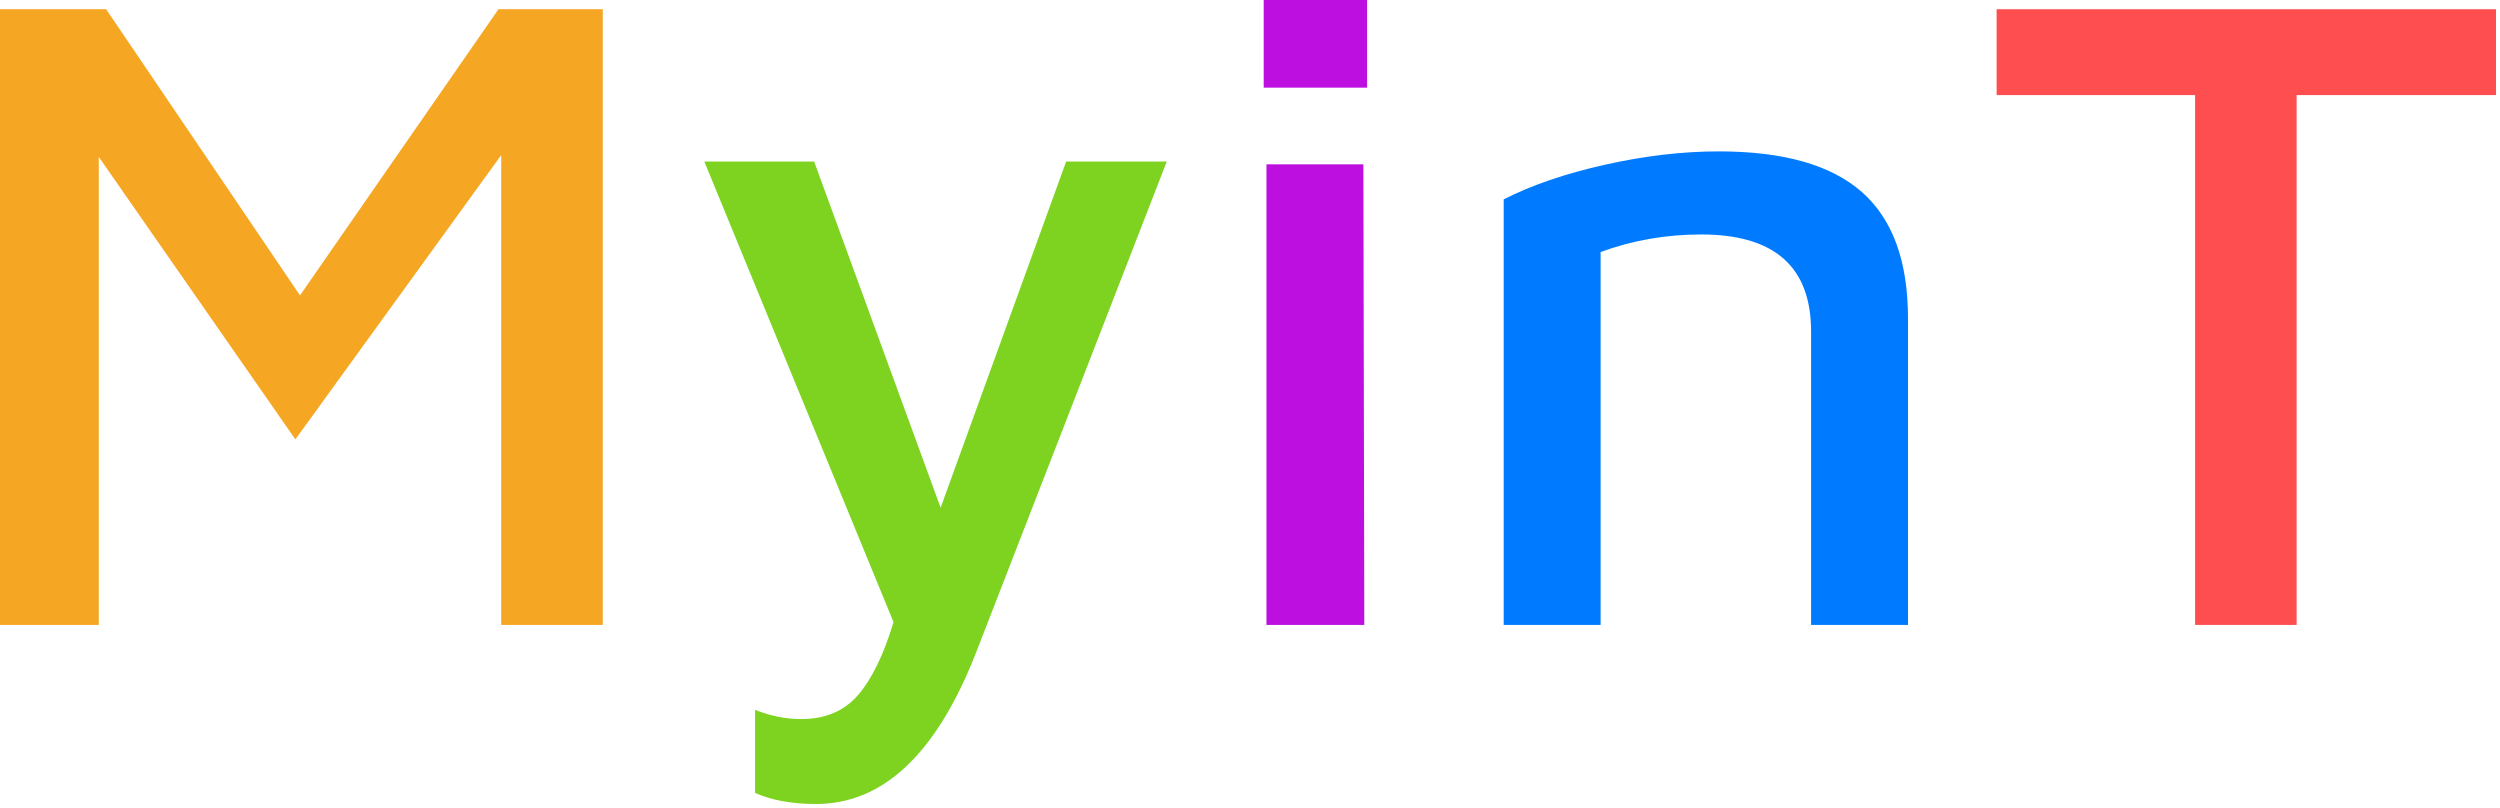 <?xml version="1.0" encoding="UTF-8"?>
<svg width="130px" height="42px" viewBox="0 0 130 42" version="1.1" xmlns="http://www.w3.org/2000/svg" xmlns:xlink="http://www.w3.org/1999/xlink">
    <title>MyinT</title>
    <g id="Page-1" stroke="none" stroke-width="1" fill="none" fill-rule="evenodd">
        <g id="Artboard" transform="translate(-8, -7)" fill-rule="nonzero">
            <g id="MyinT" transform="translate(8, 7)">
                <polygon id="M" fill="#F5A623" points="5.136 32.496 5.136 8.16 15.36 22.848 26.064 8.064 26.064 32.496 31.344 32.496 31.344 0.48 25.92 0.48 15.6 15.36 5.52 0.48 2.48689958e-14 0.48 2.48689958e-14 32.496"></polygon>
                <path d="M42.432,41.808 C45.92,41.808 48.688,39.2 50.736,33.984 L50.736,33.984 L60.672,8.4 L55.44,8.4 L48.912,26.4 L42.336,8.4 L36.624,8.4 L46.464,32.352 C45.952,34.048 45.336,35.312 44.616,36.144 C43.896,36.976 42.912,37.392 41.664,37.392 C40.864,37.392 40.064,37.232 39.264,36.912 L39.264,36.912 L39.264,41.232 C40.128,41.616 41.184,41.808 42.432,41.808 Z" id="y" fill="#7ED321"></path>
                <path d="M71.088,4.56 L71.088,-1.0658141e-14 L65.712,-1.0658141e-14 L65.712,4.56 L71.088,4.56 Z M70.944,32.496 L70.896,8.544 L65.856,8.544 L65.856,32.496 L70.944,32.496 Z" id="i" fill="#BD10E0"></path>
                <path d="M83.232,32.496 L83.232,13.104 C84.896,12.496 86.64,12.192 88.464,12.192 C92.272,12.192 94.176,13.872 94.176,17.232 L94.176,17.232 L94.176,32.496 L99.216,32.496 L99.216,16.56 C99.216,13.584 98.416,11.392 96.816,9.984 C95.216,8.576 92.736,7.872 89.376,7.872 C87.488,7.872 85.512,8.104 83.448,8.568 C81.384,9.032 79.632,9.632 78.192,10.368 L78.192,10.368 L78.192,32.496 L83.232,32.496 Z" id="n" fill="#007AFF"></path>
                <polygon id="T" fill="#FF4E50" points="119.424 32.496 119.424 4.944 129.792 4.944 129.792 0.48 103.824 0.48 103.824 4.944 114.144 4.944 114.144 32.496"></polygon>
            </g>
        </g>
    </g>
</svg>